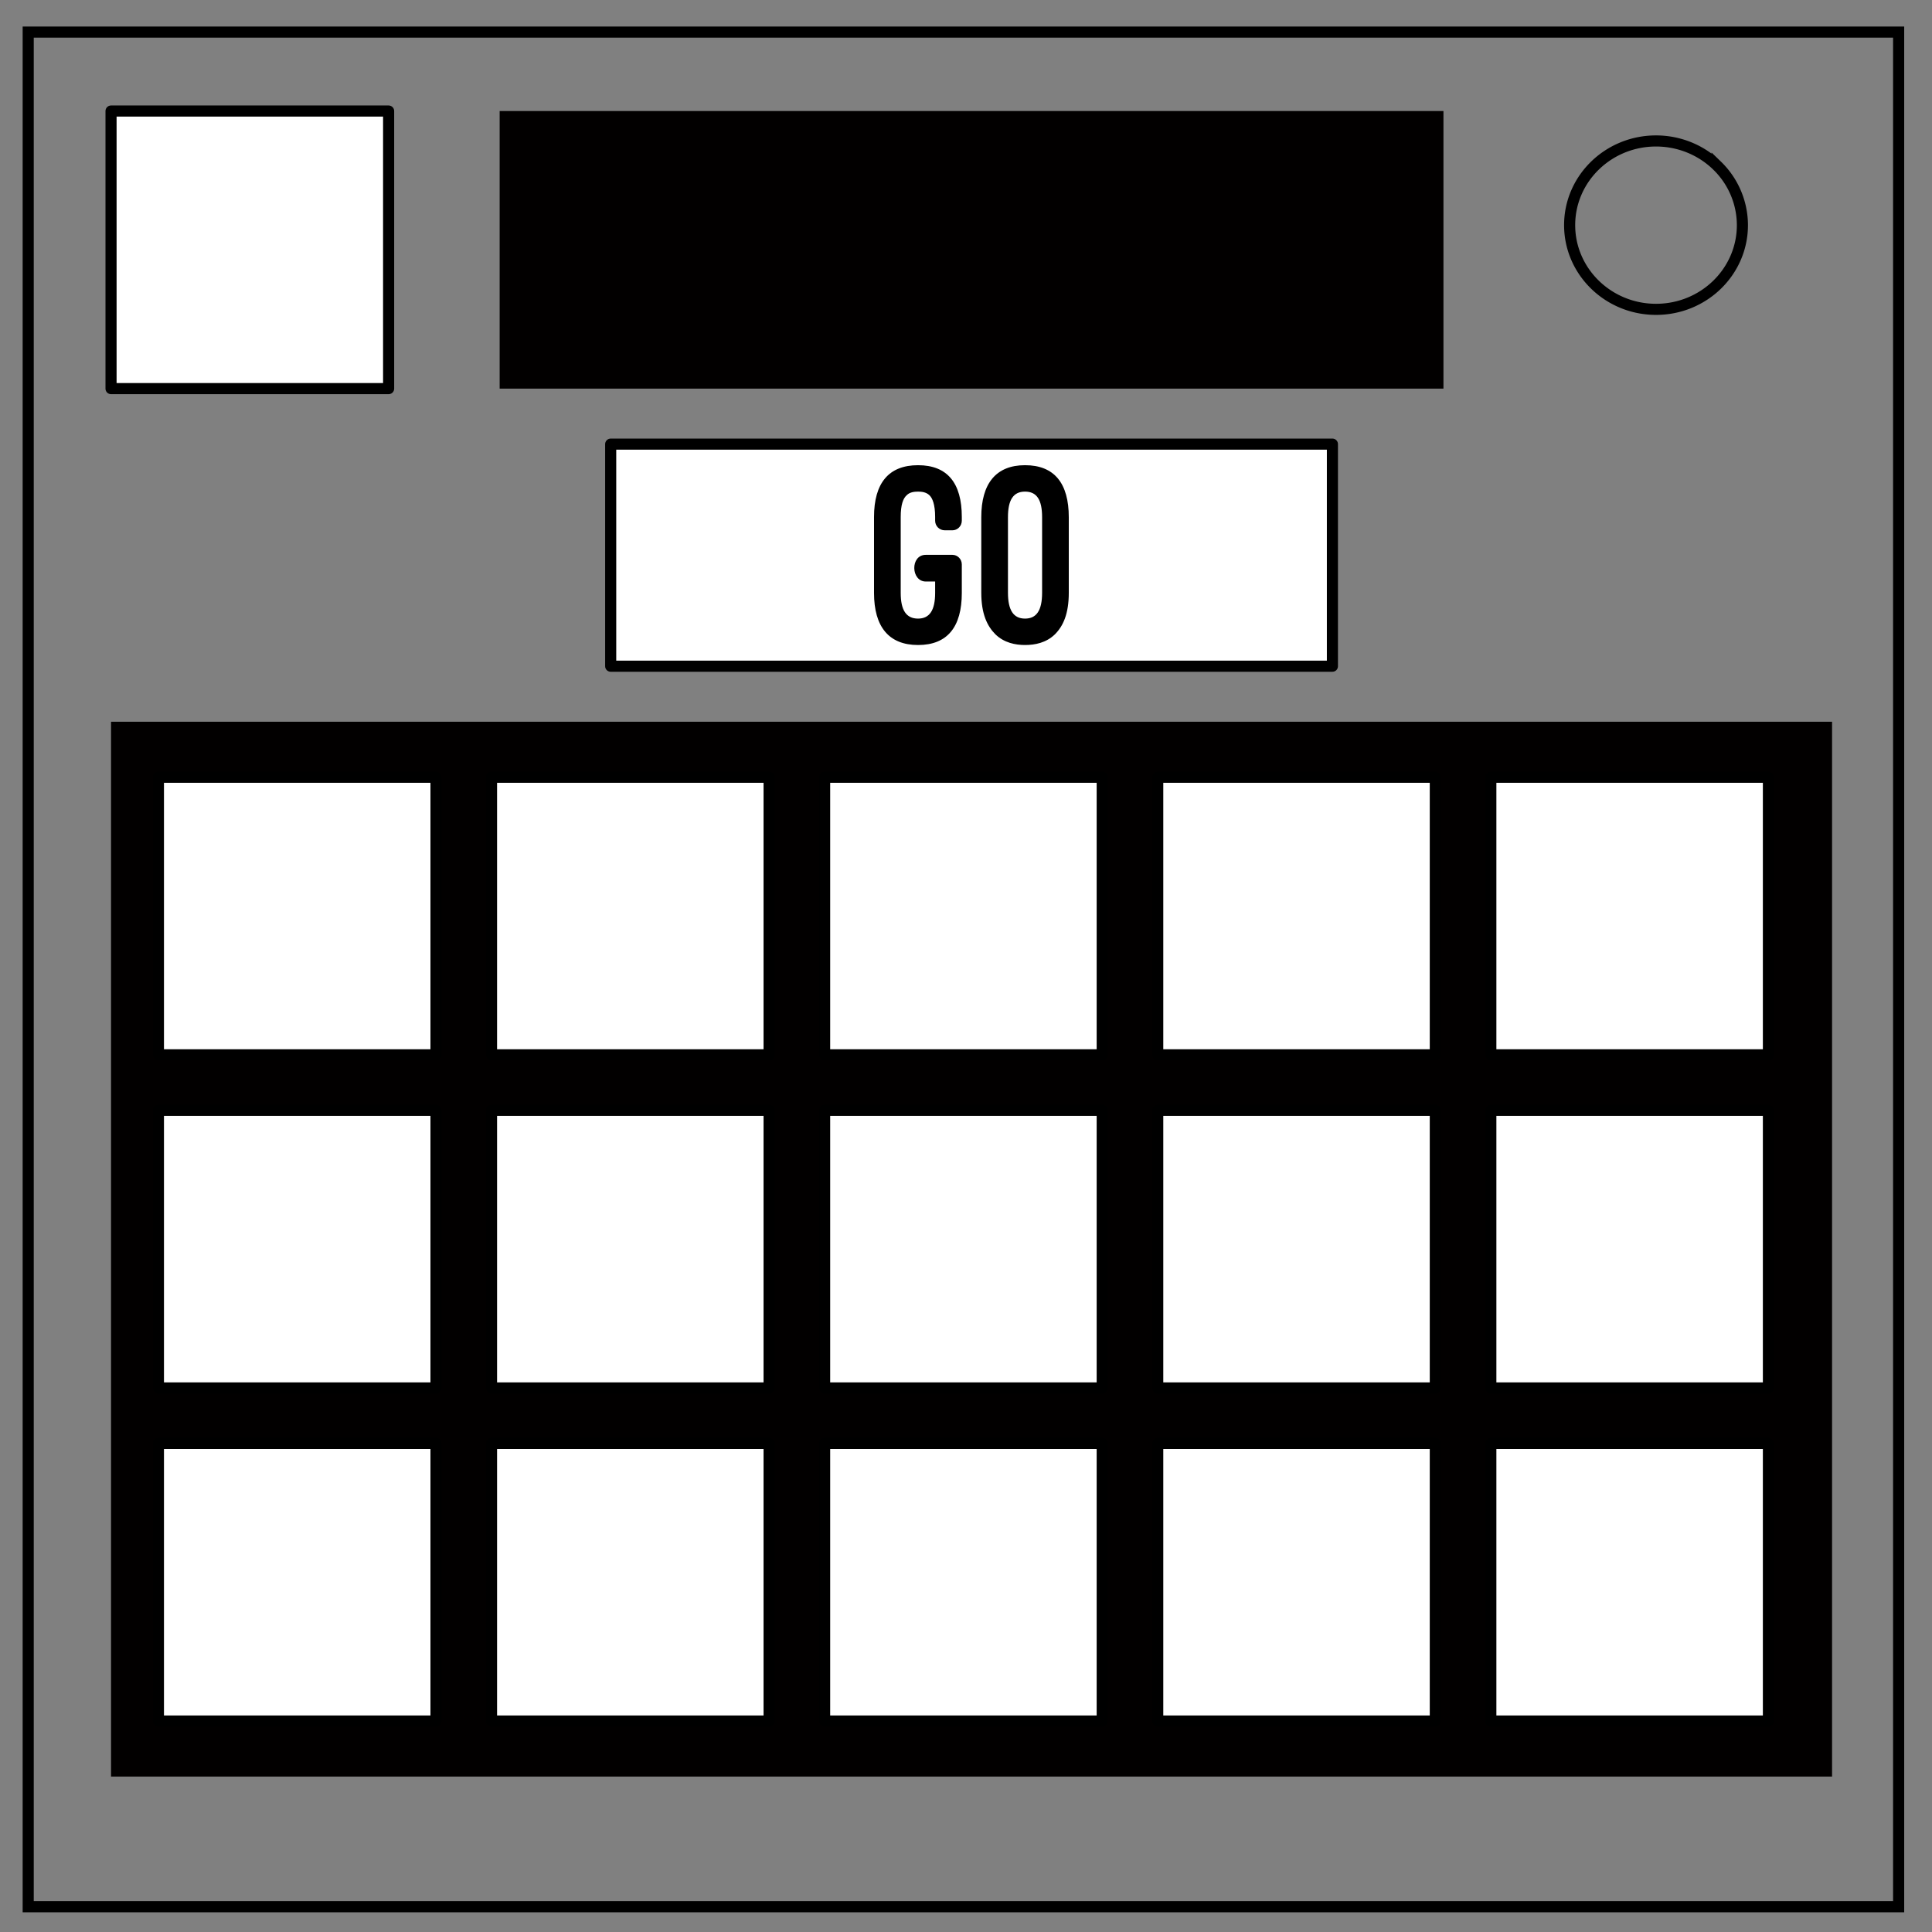 <svg xmlns="http://www.w3.org/2000/svg" fill="none" viewBox="0 0 348 348"><rect x="0" y="0" width="348" height="348" fill="#808080" stroke="none"/><path stroke="#000" stroke-width="2" d="M5.08 5.78h336.91v337.67H5.08z"/><path stroke="#000" stroke-width="2" d="M282.73 40.55c0-8.37 6.97-15.16 15.56-15.16 4.13 0 8.09 1.6 11 4.44a14.97 14.97 0 0 1 4.56 10.72c0 8.38-6.96 15.17-15.56 15.17-8.59 0-15.56-6.8-15.56-15.17z"/><path style="fill:#020000;fill-opacity:1;stroke:none;stroke-width:2;stroke-linecap:round;stroke-linejoin:round;stop-color:#000" d="M20 130h310v190H20z"/><path style="fill:#fff;fill-opacity:1;stroke:#000;stroke-width:2;stroke-linecap:round;stroke-linejoin:round;stop-color:#000" d="M148.535 200h50v50h-50zM148.535 260h50v50h-50zM148.535 140h50v50h-50zM208.535 200h50v50h-50zM208.535 260h50v50h-50zM208.535 140h50v50h-50zM268.535 200h50v50h-50zM268.535 260h50v50h-50zM268.535 140h50v50h-50zM88.535 200h50v50h-50zM88.535 260h50v50h-50zM88.535 140h50v50h-50zM28.535 200h50v50h-50zM28.535 260h50v50h-50zM28.535 140h50v50h-50z"/><path style="fill:#fff;fill-opacity:1;stroke:#000;stroke-width:2;stroke-linecap:round;stroke-linejoin:round;stop-color:#000;stroke-opacity:1" d="M110 80h130v40H110z"/><g aria-label="GO"><path d="M160.4 81.973c-3.147 0-2.987 5.334 0 5.334h1.867V89.6c0 3.467-1.12 5.12-3.414 5.12-2.346 0-3.466-1.653-3.466-5.12V74.4c0-2.453.48-3.733 1.226-4.373.587-.587 1.494-.694 2.24-.694.747 0 1.6.107 2.24.694.64.586 1.174 1.866 1.174 4.373v.747c0 1.066.853 1.92 1.92 1.92h1.546c1.014 0 1.867-.854 1.867-1.92V74.4c0-6.773-2.88-10.347-8.747-10.347-5.866 0-8.8 3.574-8.8 10.347v15.2c0 6.72 2.934 10.4 8.8 10.4 5.867 0 8.747-3.627 8.747-10.4v-5.707c0-1.066-.853-1.92-1.867-1.92zM171.493 89.547c0 4.213 1.174 6.666 2.827 8.32 1.76 1.706 4 2.133 5.92 2.133 1.973 0 4.213-.427 5.973-2.133 1.654-1.654 2.774-4.107 2.774-8.32V74.453c0-6.773-2.88-10.4-8.747-10.4-5.813 0-8.747 3.68-8.747 10.4zm5.334-15.094c0-3.466 1.066-5.12 3.413-5.12 2.293 0 3.413 1.547 3.413 5.12v15.094c0 3.626-1.173 5.173-3.413 5.173-2.293 0-3.413-1.653-3.413-5.173z" style="fill:#000;fill-opacity:1" transform="translate(22.237 26.082) scale(.901)"/></g><path style="fill:#fff;fill-opacity:1;stroke:#000;stroke-width:2;stroke-linecap:round;stroke-linejoin:round;stop-color:#000" d="M20 20h50v50H20z"/><path style="fill:#020000;fill-opacity:1;stroke:none;stroke-width:.76;stroke-linecap:round;stroke-linejoin:round;stop-color:#000" d="M90 20h170v50H90z"/></svg>